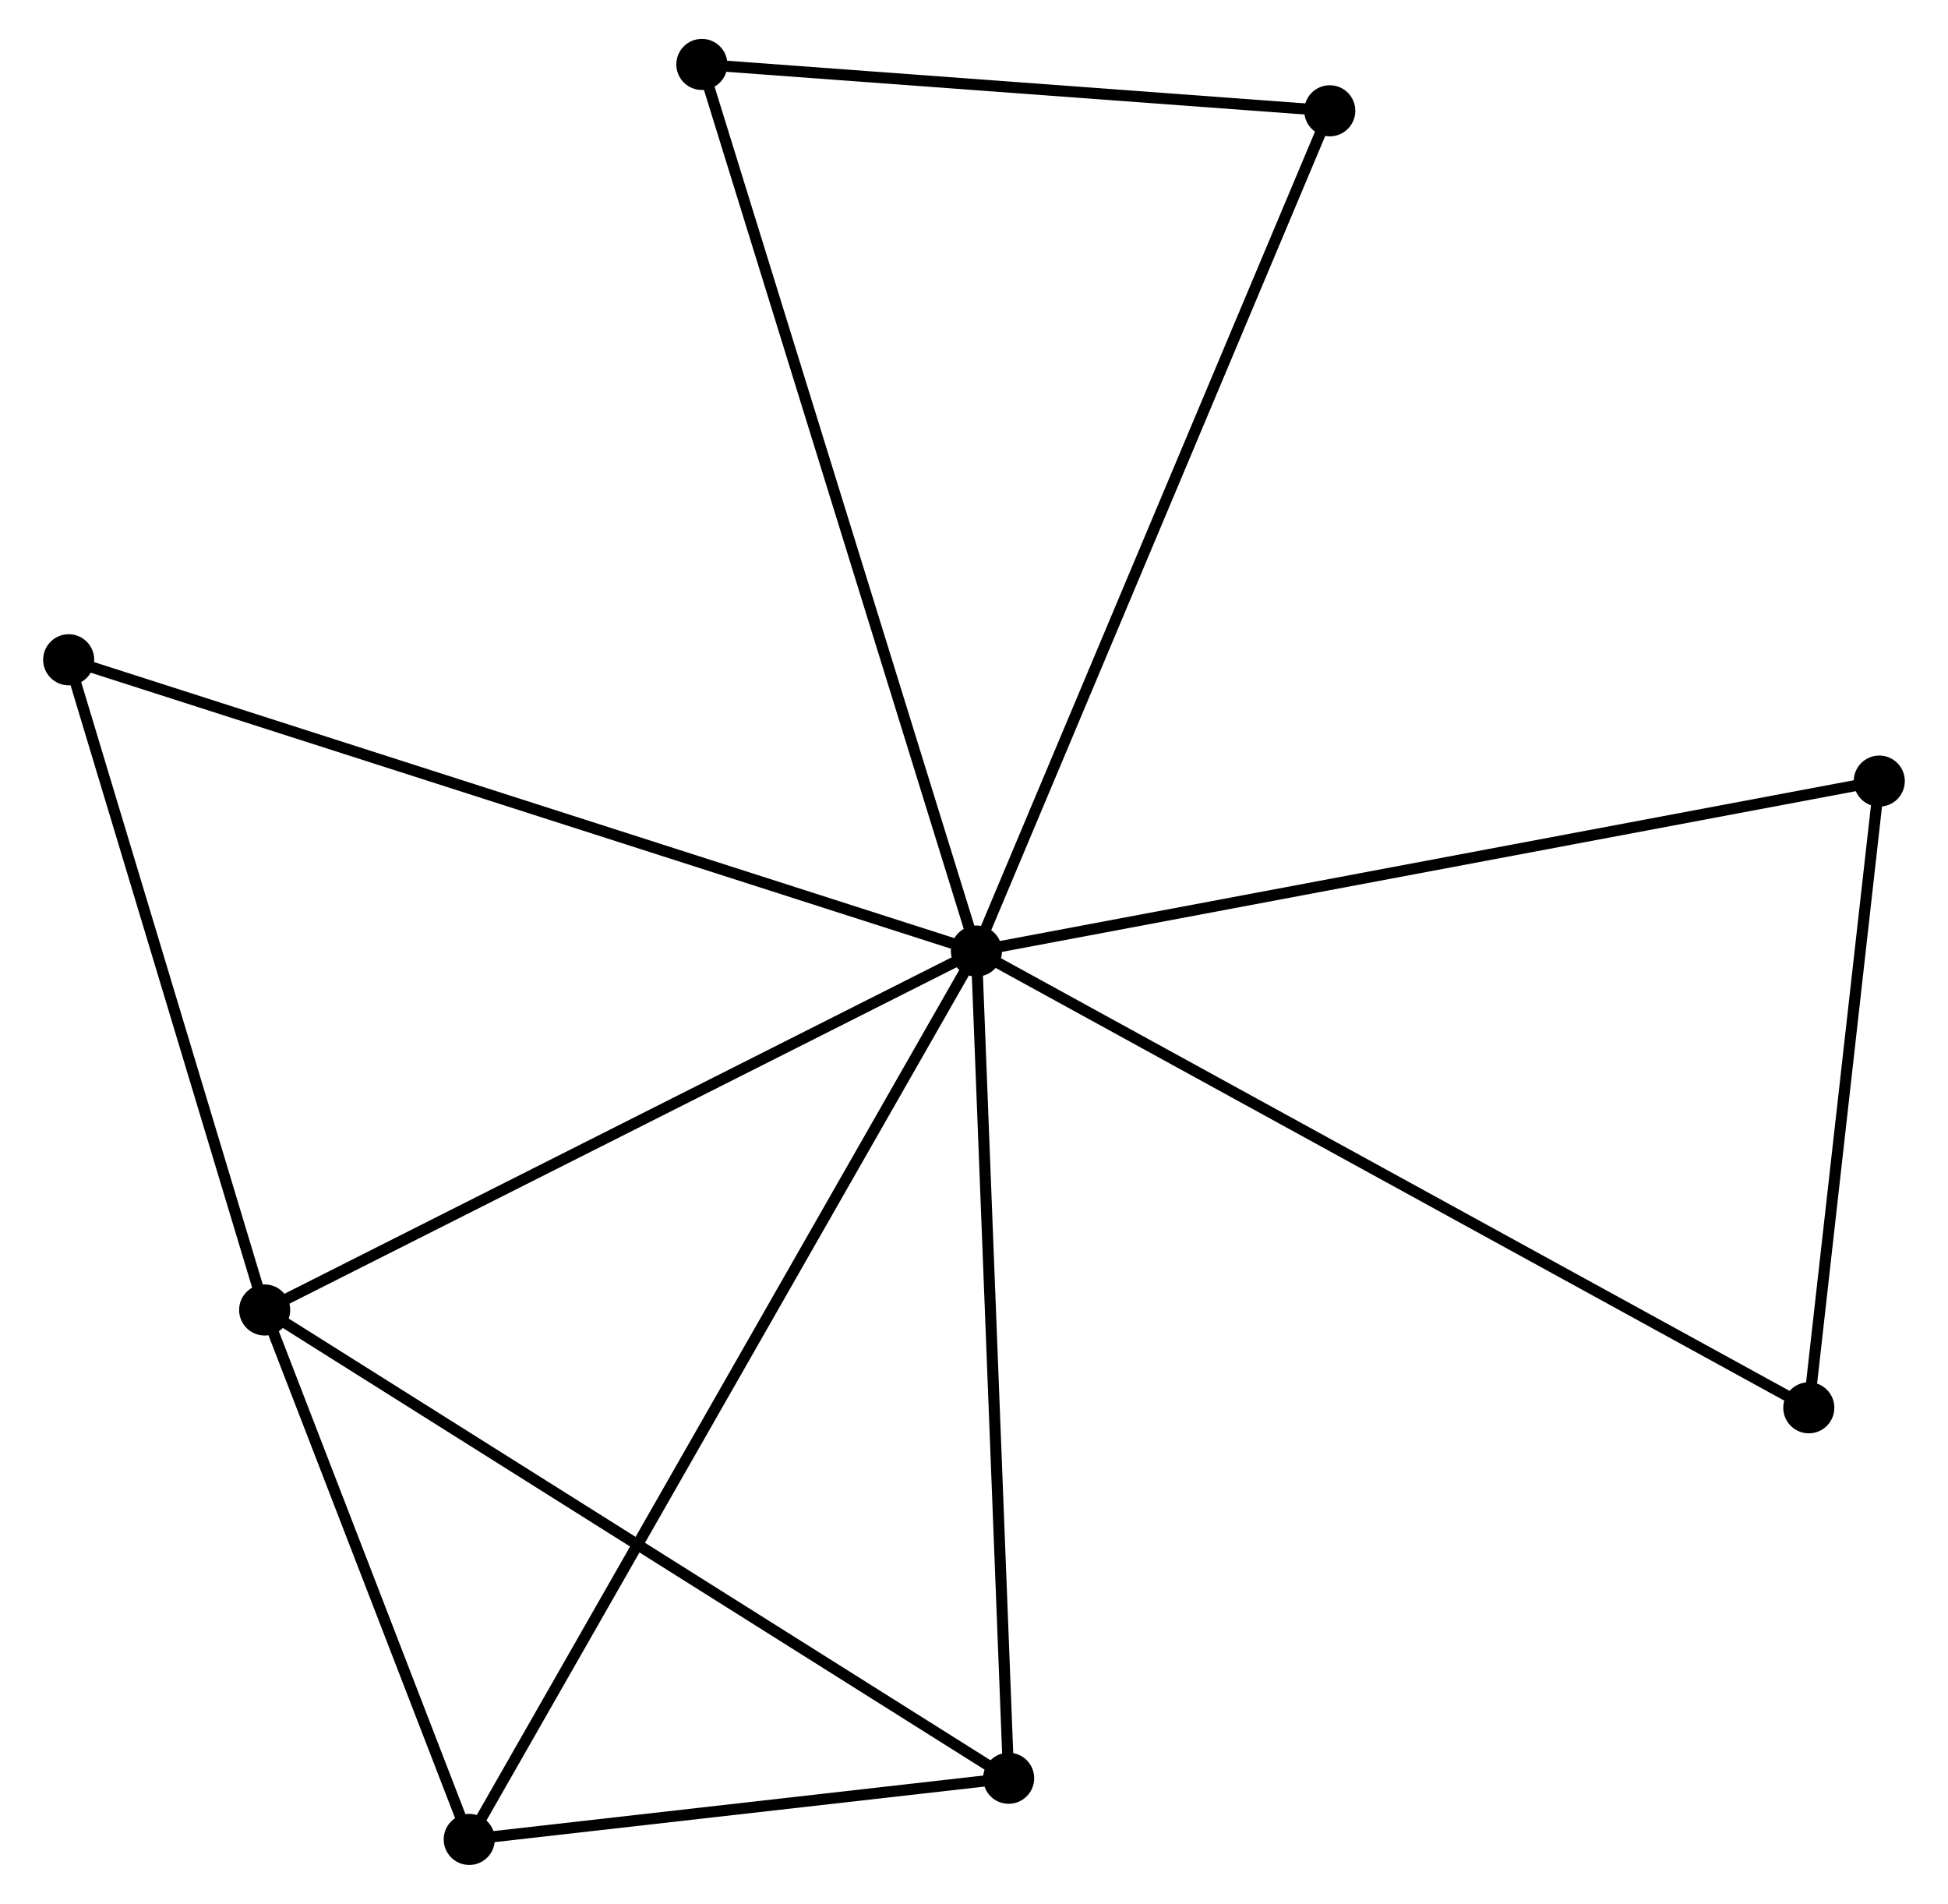 <?xml version="1.0" encoding="UTF-8" standalone="no"?>
<!DOCTYPE svg PUBLIC "-//W3C//DTD SVG 1.1//EN"
 "http://www.w3.org/Graphics/SVG/1.1/DTD/svg11.dtd">
<!-- Generated by graphviz version 2.36.0 (20140111.2315)
 -->
<!-- Title: %3 Pages: 1 -->
<svg width="175pt" height="171pt"
 viewBox="0.00 0.00 174.63 171.39" xmlns="http://www.w3.org/2000/svg" xmlns:xlink="http://www.w3.org/1999/xlink">
<g id="graph0" class="graph" transform="scale(1 1) rotate(0) translate(4 167.387)">
<title>%3</title>
<!-- 0 -->
<g id="node1" class="node"><title>0</title>
<ellipse fill="black" stroke="black" cx="83.534" cy="-81.771" rx="1.8" ry="1.8"/>
</g>
<!-- 1 -->
<g id="node2" class="node"><title>1</title>
<ellipse fill="black" stroke="black" cx="19.445" cy="-49.462" rx="1.8" ry="1.8"/>
</g>
<!-- 0&#45;&#45;1 -->
<g id="edge1" class="edge"><title>0&#45;&#45;1</title>
<path fill="none" stroke="black" d="M81.685,-80.839C72.326,-76.121 30.268,-54.919 21.18,-50.337"/>
</g>
<!-- 2 -->
<g id="node3" class="node"><title>2</title>
<ellipse fill="black" stroke="black" cx="86.435" cy="-7.308" rx="1.8" ry="1.8"/>
</g>
<!-- 0&#45;&#45;2 -->
<g id="edge2" class="edge"><title>0&#45;&#45;2</title>
<path fill="none" stroke="black" d="M83.605,-79.931C84.003,-69.718 85.937,-20.091 86.355,-9.357"/>
</g>
<!-- 3 -->
<g id="node4" class="node"><title>3</title>
<ellipse fill="black" stroke="black" cx="37.867" cy="-1.8" rx="1.8" ry="1.8"/>
</g>
<!-- 0&#45;&#45;3 -->
<g id="edge3" class="edge"><title>0&#45;&#45;3</title>
<path fill="none" stroke="black" d="M82.58,-80.101C76.637,-69.694 44.743,-13.842 38.815,-3.461"/>
</g>
<!-- 4 -->
<g id="node5" class="node"><title>4</title>
<ellipse fill="black" stroke="black" cx="164.827" cy="-97.072" rx="1.8" ry="1.8"/>
</g>
<!-- 0&#45;&#45;4 -->
<g id="edge4" class="edge"><title>0&#45;&#45;4</title>
<path fill="none" stroke="black" d="M85.543,-82.15C96.79,-84.266 151.825,-94.625 162.888,-96.707"/>
</g>
<!-- 5 -->
<g id="node6" class="node"><title>5</title>
<ellipse fill="black" stroke="black" cx="58.811" cy="-161.587" rx="1.8" ry="1.8"/>
</g>
<!-- 0&#45;&#45;5 -->
<g id="edge5" class="edge"><title>0&#45;&#45;5</title>
<path fill="none" stroke="black" d="M82.922,-83.744C79.502,-94.787 62.766,-148.821 59.401,-159.683"/>
</g>
<!-- 6 -->
<g id="node7" class="node"><title>6</title>
<ellipse fill="black" stroke="black" cx="1.8" cy="-107.993" rx="1.8" ry="1.8"/>
</g>
<!-- 0&#45;&#45;6 -->
<g id="edge6" class="edge"><title>0&#45;&#45;6</title>
<path fill="none" stroke="black" d="M81.513,-82.42C70.205,-86.047 14.873,-103.799 3.75,-107.367"/>
</g>
<!-- 7 -->
<g id="node8" class="node"><title>7</title>
<ellipse fill="black" stroke="black" cx="158.482" cy="-40.658" rx="1.8" ry="1.8"/>
</g>
<!-- 0&#45;&#45;7 -->
<g id="edge7" class="edge"><title>0&#45;&#45;7</title>
<path fill="none" stroke="black" d="M85.386,-80.755C95.755,-75.067 146.494,-47.233 156.694,-41.639"/>
</g>
<!-- 8 -->
<g id="node9" class="node"><title>8</title>
<ellipse fill="black" stroke="black" cx="115.349" cy="-157.413" rx="1.8" ry="1.8"/>
</g>
<!-- 0&#45;&#45;8 -->
<g id="edge8" class="edge"><title>0&#45;&#45;8</title>
<path fill="none" stroke="black" d="M84.32,-83.641C88.722,-94.106 110.261,-145.315 114.591,-155.608"/>
</g>
<!-- 1&#45;&#45;2 -->
<g id="edge9" class="edge"><title>1&#45;&#45;2</title>
<path fill="none" stroke="black" d="M21.101,-48.42C30.288,-42.639 74.934,-14.544 84.591,-8.468"/>
</g>
<!-- 1&#45;&#45;3 -->
<g id="edge10" class="edge"><title>1&#45;&#45;3</title>
<path fill="none" stroke="black" d="M20.236,-47.414C23.266,-39.575 34.109,-11.522 37.099,-3.787"/>
</g>
<!-- 1&#45;&#45;6 -->
<g id="edge11" class="edge"><title>1&#45;&#45;6</title>
<path fill="none" stroke="black" d="M18.858,-51.41C16.179,-60.296 5.128,-96.953 2.407,-105.978"/>
</g>
<!-- 2&#45;&#45;3 -->
<g id="edge12" class="edge"><title>2&#45;&#45;3</title>
<path fill="none" stroke="black" d="M84.348,-7.071C76.359,-6.165 47.773,-2.923 39.892,-2.03"/>
</g>
<!-- 4&#45;&#45;7 -->
<g id="edge13" class="edge"><title>4&#45;&#45;7</title>
<path fill="none" stroke="black" d="M164.616,-95.195C163.652,-86.63 159.679,-51.299 158.7,-42.6"/>
</g>
<!-- 5&#45;&#45;8 -->
<g id="edge14" class="edge"><title>5&#45;&#45;8</title>
<path fill="none" stroke="black" d="M60.693,-161.448C69.276,-160.814 104.685,-158.2 113.403,-157.557"/>
</g>
</g>
</svg>

